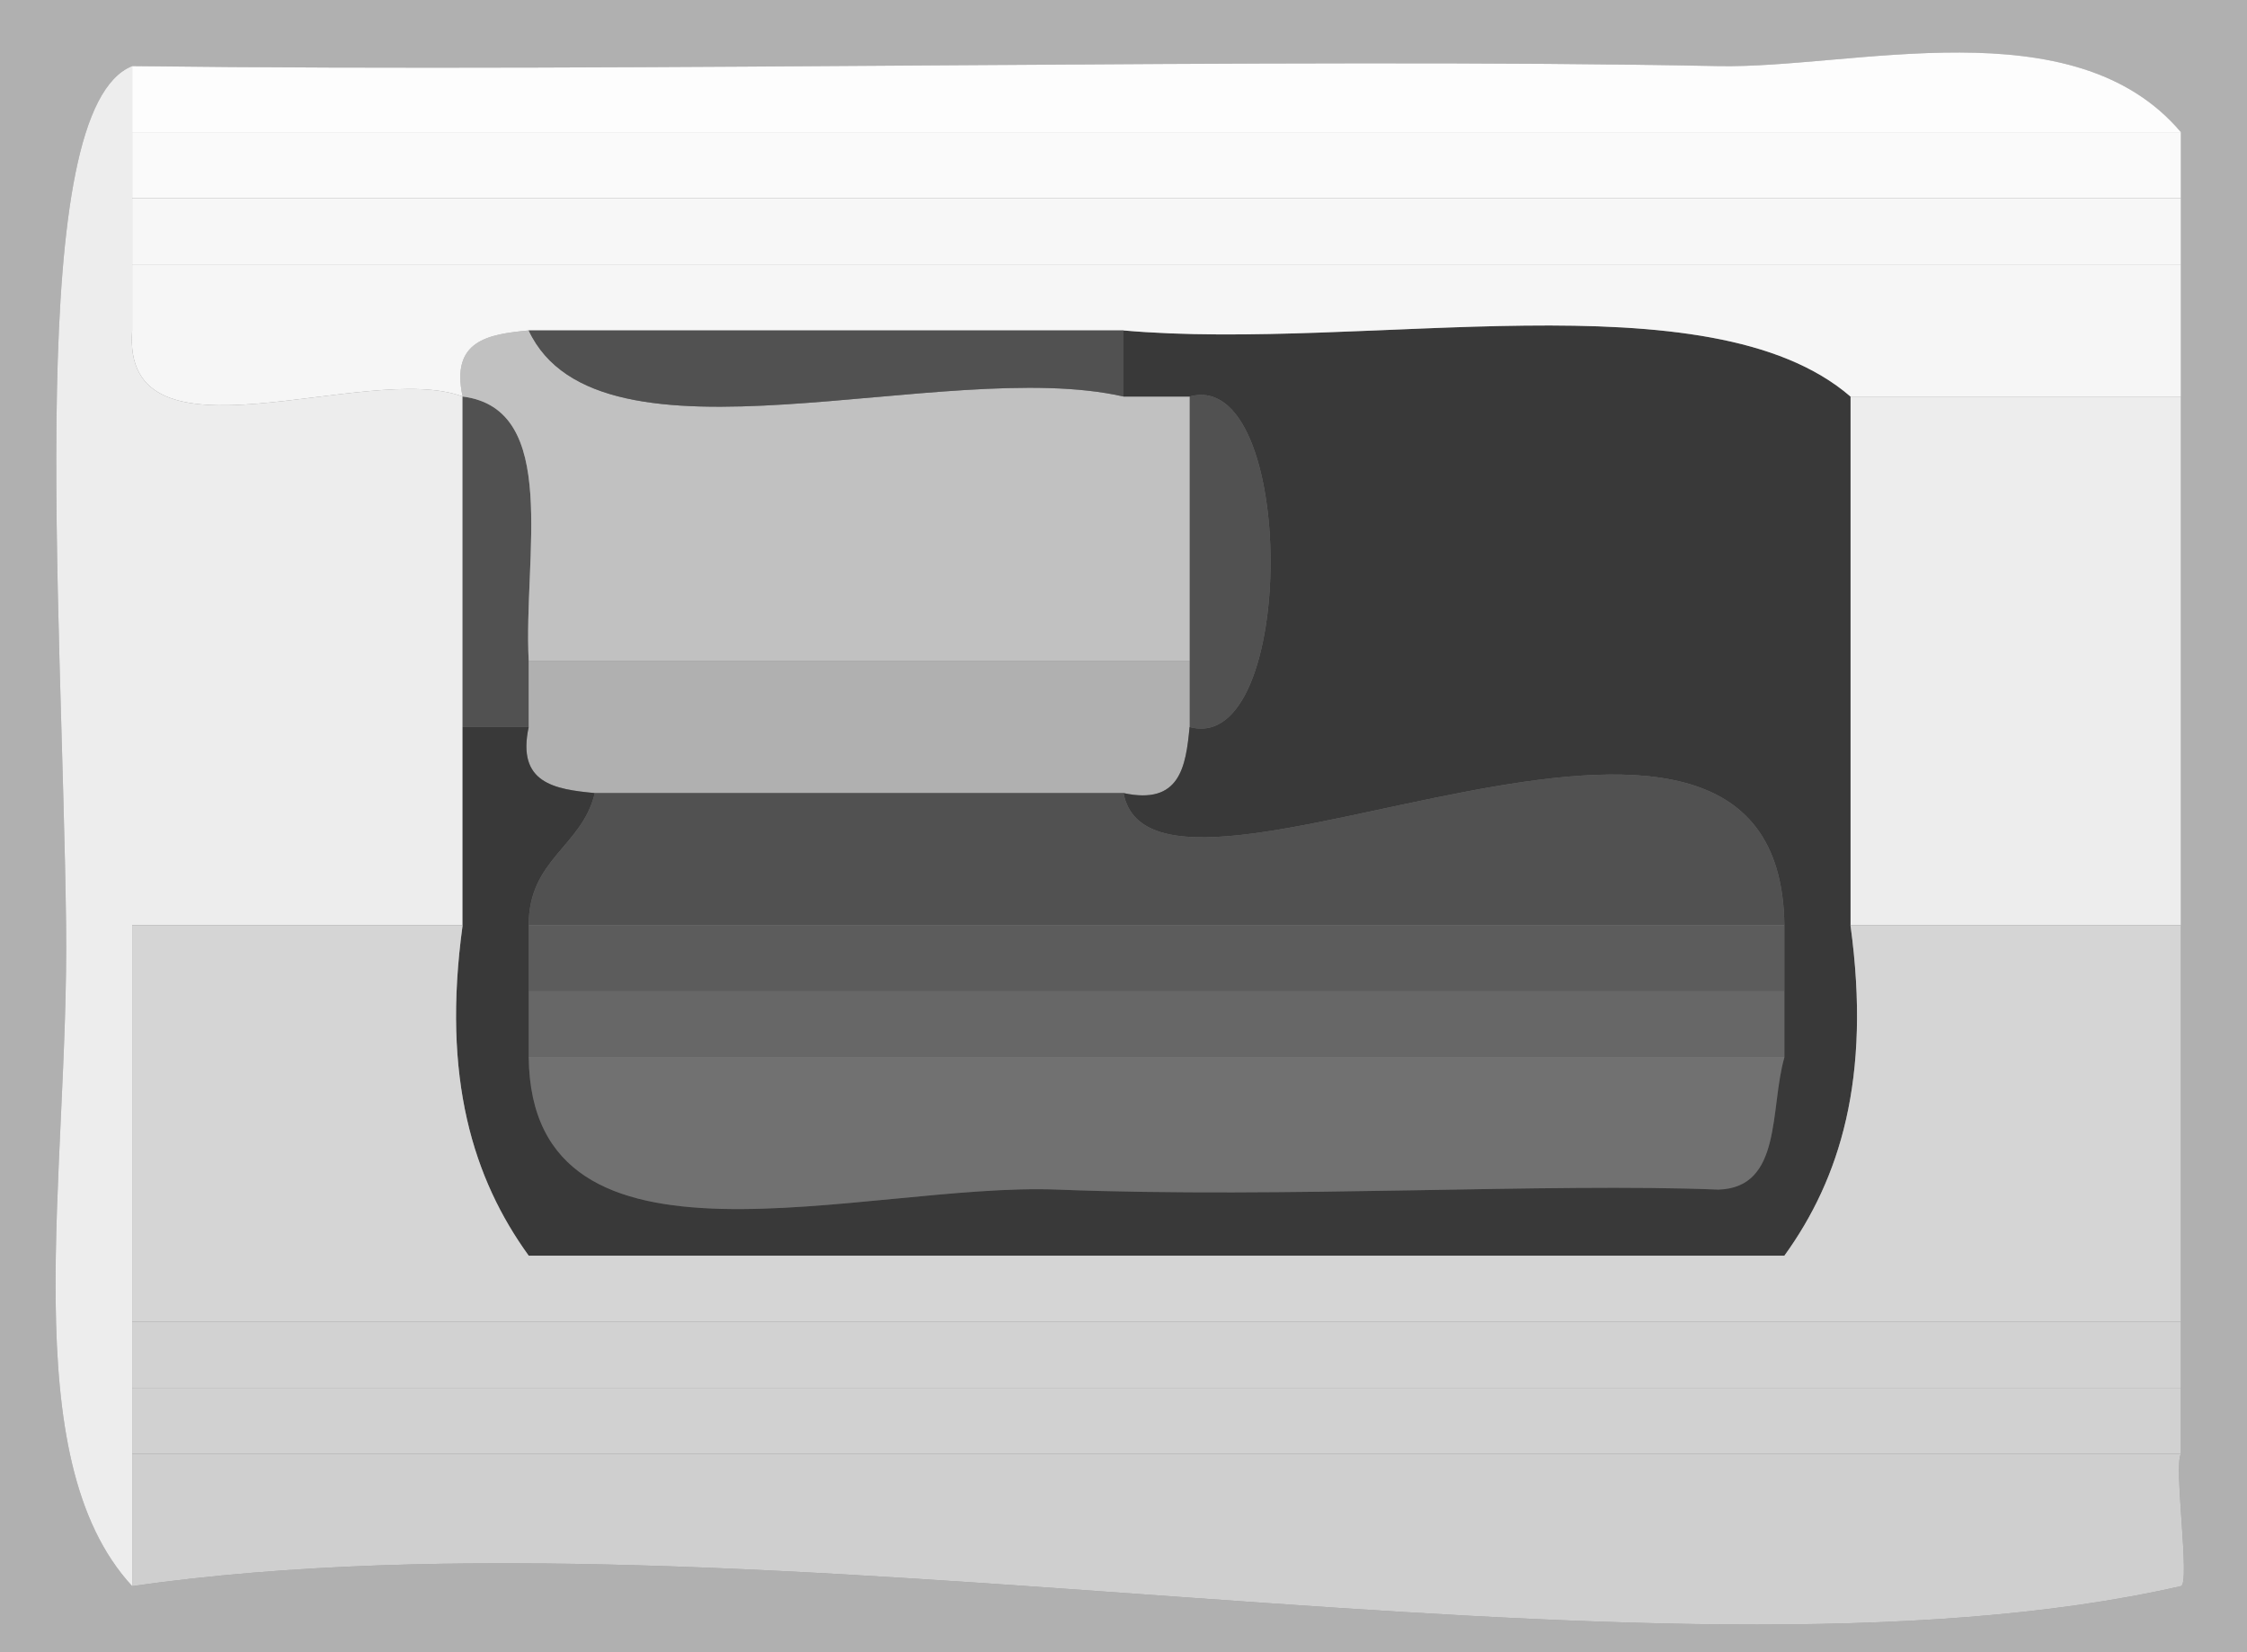 <?xml version="1.0" encoding="utf-8"?>
<!-- Generator: Adobe Illustrator 14.0.0, SVG Export Plug-In . SVG Version: 6.00 Build 43363)  -->
<!DOCTYPE svg PUBLIC "-//W3C//DTD SVG 1.0//EN" "http://www.w3.org/TR/2001/REC-SVG-20010904/DTD/svg10.dtd">
<svg version="1.0" id="Layer_1" xmlns="http://www.w3.org/2000/svg" xmlns:xlink="http://www.w3.org/1999/xlink" x="0px" y="0px"
	 width="34px" height="25px" viewBox="0 0 34 25" enable-background="new 0 0 34 25" xml:space="preserve">
<rect x="0" y="0" width="34" height="25" fill="#808080" stroke="none"/>
<g>
	<g>
		<path fill-rule="evenodd" clip-rule="evenodd" fill="#B0B0B0" d="M0,0c11.333,0,22.667,0,34,0c0,8.333,0,16.667,0,25
			c-11.333,0-22.667,0-34,0C0,16.667,0,8.333,0,0z M2,24c9.442-1.351,23.017,1.824,31,0c0.145-0.033-0.111-1.818,0-2
			c0-0.333,0-0.667,0-1s0-0.667,0-1c0-2,0-4,0-6c0-2.667,0-5.333,0-8c0-0.667,0-1.333,0-2c0-0.333,0-0.667,0-1s0-0.667,0-1
			c-1.625-1.922-4.965-0.959-7-1C19.455,0.869,9.779,1.097,2,1C0.357,1.654,0.941,9.116,1,14C1.045,17.781,0.201,22.052,2,24z"/>
		<path fill-rule="evenodd" clip-rule="evenodd" fill="#EDEDED" d="M2,1c0,0.333,0,0.667,0,1s0,0.667,0,1s0,0.667,0,1s0,0.667,0,1
			C1.832,7.168,5.547,5.453,7,6c0,1.667,0,3.333,0,5c0,1,0,2,0,3c-1.667,0-3.333,0-5,0c0,2,0,4,0,6c0,0.333,0,0.667,0,1s0,0.667,0,1
			c0,0.667,0,1.333,0,2c-1.799-1.948-0.955-6.219-1-10C0.941,9.116,0.357,1.654,2,1z"/>
		<path fill-rule="evenodd" clip-rule="evenodd" fill="#FDFDFD" d="M2,2c0-0.333,0-0.667,0-1c7.779,0.097,17.455-0.131,24,0
			c2.035,0.041,5.375-0.922,7,1C22.667,2,12.333,2,2,2z"/>
		<path fill-rule="evenodd" clip-rule="evenodd" fill="#FAFAFA" d="M2,3c0-0.333,0-0.667,0-1c10.333,0,20.667,0,31,0
			c0,0.333,0,0.667,0,1C22.667,3,12.333,3,2,3z"/>
		<path fill-rule="evenodd" clip-rule="evenodd" fill="#F7F7F7" d="M2,4c0-0.333,0-0.667,0-1c10.333,0,20.667,0,31,0
			c0,0.333,0,0.667,0,1C22.667,4,12.333,4,2,4z"/>
		<path fill-rule="evenodd" clip-rule="evenodd" fill="#515151" d="M7,6c1.481,0.186,0.917,2.417,1,4c0,0.333,0,0.667,0,1
			c-0.333,0-0.667,0-1,0C7,9.333,7,7.667,7,6z"/>
		<path fill-rule="evenodd" clip-rule="evenodd" fill="#515151" d="M18,10c0-1.333,0-2.667,0-4c1.634-0.451,1.634,5.451,0,5
			C18,10.667,18,10.333,18,10z"/>
		<path fill-rule="evenodd" clip-rule="evenodd" fill="#EDEDED" d="M28,6c1.667,0,3.333,0,5,0c0,2.667,0,5.333,0,8
			c-1.667,0-3.333,0-5,0C28,11.333,28,8.667,28,6z"/>
		<path fill-rule="evenodd" clip-rule="evenodd" fill="#B0B0B0" d="M8,11c0-0.333,0-0.667,0-1c3.333,0,6.667,0,10,0
			c0,0.333,0,0.667,0,1c-0.057,0.61-0.149,1.184-1,1c-2.667,0-5.333,0-8,0C8.39,11.943,7.816,11.851,8,11z"/>
		<path fill-rule="evenodd" clip-rule="evenodd" fill="#515151" d="M9,12c2.667,0,5.333,0,8,0c0.478,2.505,9.938-3.216,10,2
			c-6.333,0-12.667,0-19,0C7.997,12.997,8.81,12.81,9,12z"/>
		<path fill-rule="evenodd" clip-rule="evenodd" fill="#5C5C5C" d="M8,15c0-0.333,0-0.667,0-1c6.333,0,12.667,0,19,0
			c0,0.333,0,0.667,0,1C20.667,15,14.333,15,8,15z"/>
		<path fill-rule="evenodd" clip-rule="evenodd" fill="#676767" d="M8,16c0-0.333,0-0.667,0-1c6.333,0,12.667,0,19,0
			c0,0.333,0,0.667,0,1C20.667,16,14.333,16,8,16z"/>
		<path fill-rule="evenodd" clip-rule="evenodd" fill="#717171" d="M27,16c-0.224,0.776-0.027,1.973-1,2
			c-2.562-0.104-6.562,0.135-10,0c-2.922-0.114-7.958,1.559-8-2C14.333,16,20.667,16,27,16z"/>
		<path fill-rule="evenodd" clip-rule="evenodd" fill="#D2D2D2" d="M2,21c0-0.333,0-0.667,0-1c10.333,0,20.667,0,31,0
			c0,0.333,0,0.667,0,1C22.667,21,12.333,21,2,21z"/>
		<path fill-rule="evenodd" clip-rule="evenodd" fill="#D1D1D1" d="M2,22c0-0.333,0-0.667,0-1c10.333,0,20.667,0,31,0
			c0,0.333,0,0.667,0,1C22.667,22,12.333,22,2,22z"/>
		<path fill-rule="evenodd" clip-rule="evenodd" fill="#CFCFCF" d="M2,22c10.333,0,20.667,0,31,0c-0.111,0.182,0.145,1.967,0,2
			c-7.983,1.824-21.558-1.351-31,0C2,23.333,2,22.667,2,22z"/>
		<path fill-rule="evenodd" clip-rule="evenodd" fill="#C1C1C1" d="M7,6C6.816,5.149,7.39,5.057,8,5c1.064,2.27,6.286,0.381,9,1
			c0.333,0,0.667,0,1,0c0,1.333,0,2.667,0,4c-3.333,0-6.667,0-10,0C7.917,8.417,8.481,6.186,7,6z"/>
		<path fill-rule="evenodd" clip-rule="evenodd" fill="#393939" d="M17,5c3.675,0.325,8.854-0.853,11,1c0,2.667,0,5.333,0,8
			c0.319,2.319-0.161,3.839-1,5c-6.333,0-12.667,0-19,0c-0.839-1.161-1.319-2.681-1-5c0-1,0-2,0-3c0.333,0,0.667,0,1,0
			c-0.184,0.851,0.39,0.943,1,1c-0.19,0.81-1.003,0.997-1,2c0,0.333,0,0.667,0,1s0,0.667,0,1c0.042,3.559,5.078,1.886,8,2
			c3.438,0.135,7.438-0.104,10,0c0.973-0.027,0.776-1.224,1-2c0-0.333,0-0.667,0-1s0-0.667,0-1c-0.062-5.216-9.522,0.505-10-2
			c0.851,0.184,0.943-0.39,1-1c1.634,0.451,1.634-5.451,0-5c-0.333,0-0.667,0-1,0C17,5.667,17,5.333,17,5z"/>
		<path fill-rule="evenodd" clip-rule="evenodd" fill="#F6F6F6" d="M28,6c-2.146-1.853-7.325-0.675-11-1c-3,0-6,0-9,0
			C7.39,5.057,6.816,5.149,7,6C5.547,5.453,1.832,7.168,2,5c0-0.333,0-0.667,0-1c10.333,0,20.667,0,31,0c0,0.667,0,1.333,0,2
			C31.333,6,29.667,6,28,6z"/>
		<path fill-rule="evenodd" clip-rule="evenodd" fill="#D5D5D5" d="M7,14c-0.319,2.319,0.161,3.839,1,5c6.333,0,12.667,0,19,0
			c0.839-1.161,1.319-2.681,1-5c1.667,0,3.333,0,5,0c0,2,0,4,0,6c-10.333,0-20.667,0-31,0c0-2,0-4,0-6C3.667,14,5.333,14,7,14z"/>
		<path fill-rule="evenodd" clip-rule="evenodd" fill="#515151" d="M8,5c3,0,6,0,9,0c0,0.333,0,0.667,0,1
			C14.286,5.381,9.064,7.27,8,5z"/>
	</g>
</g>
</svg>
